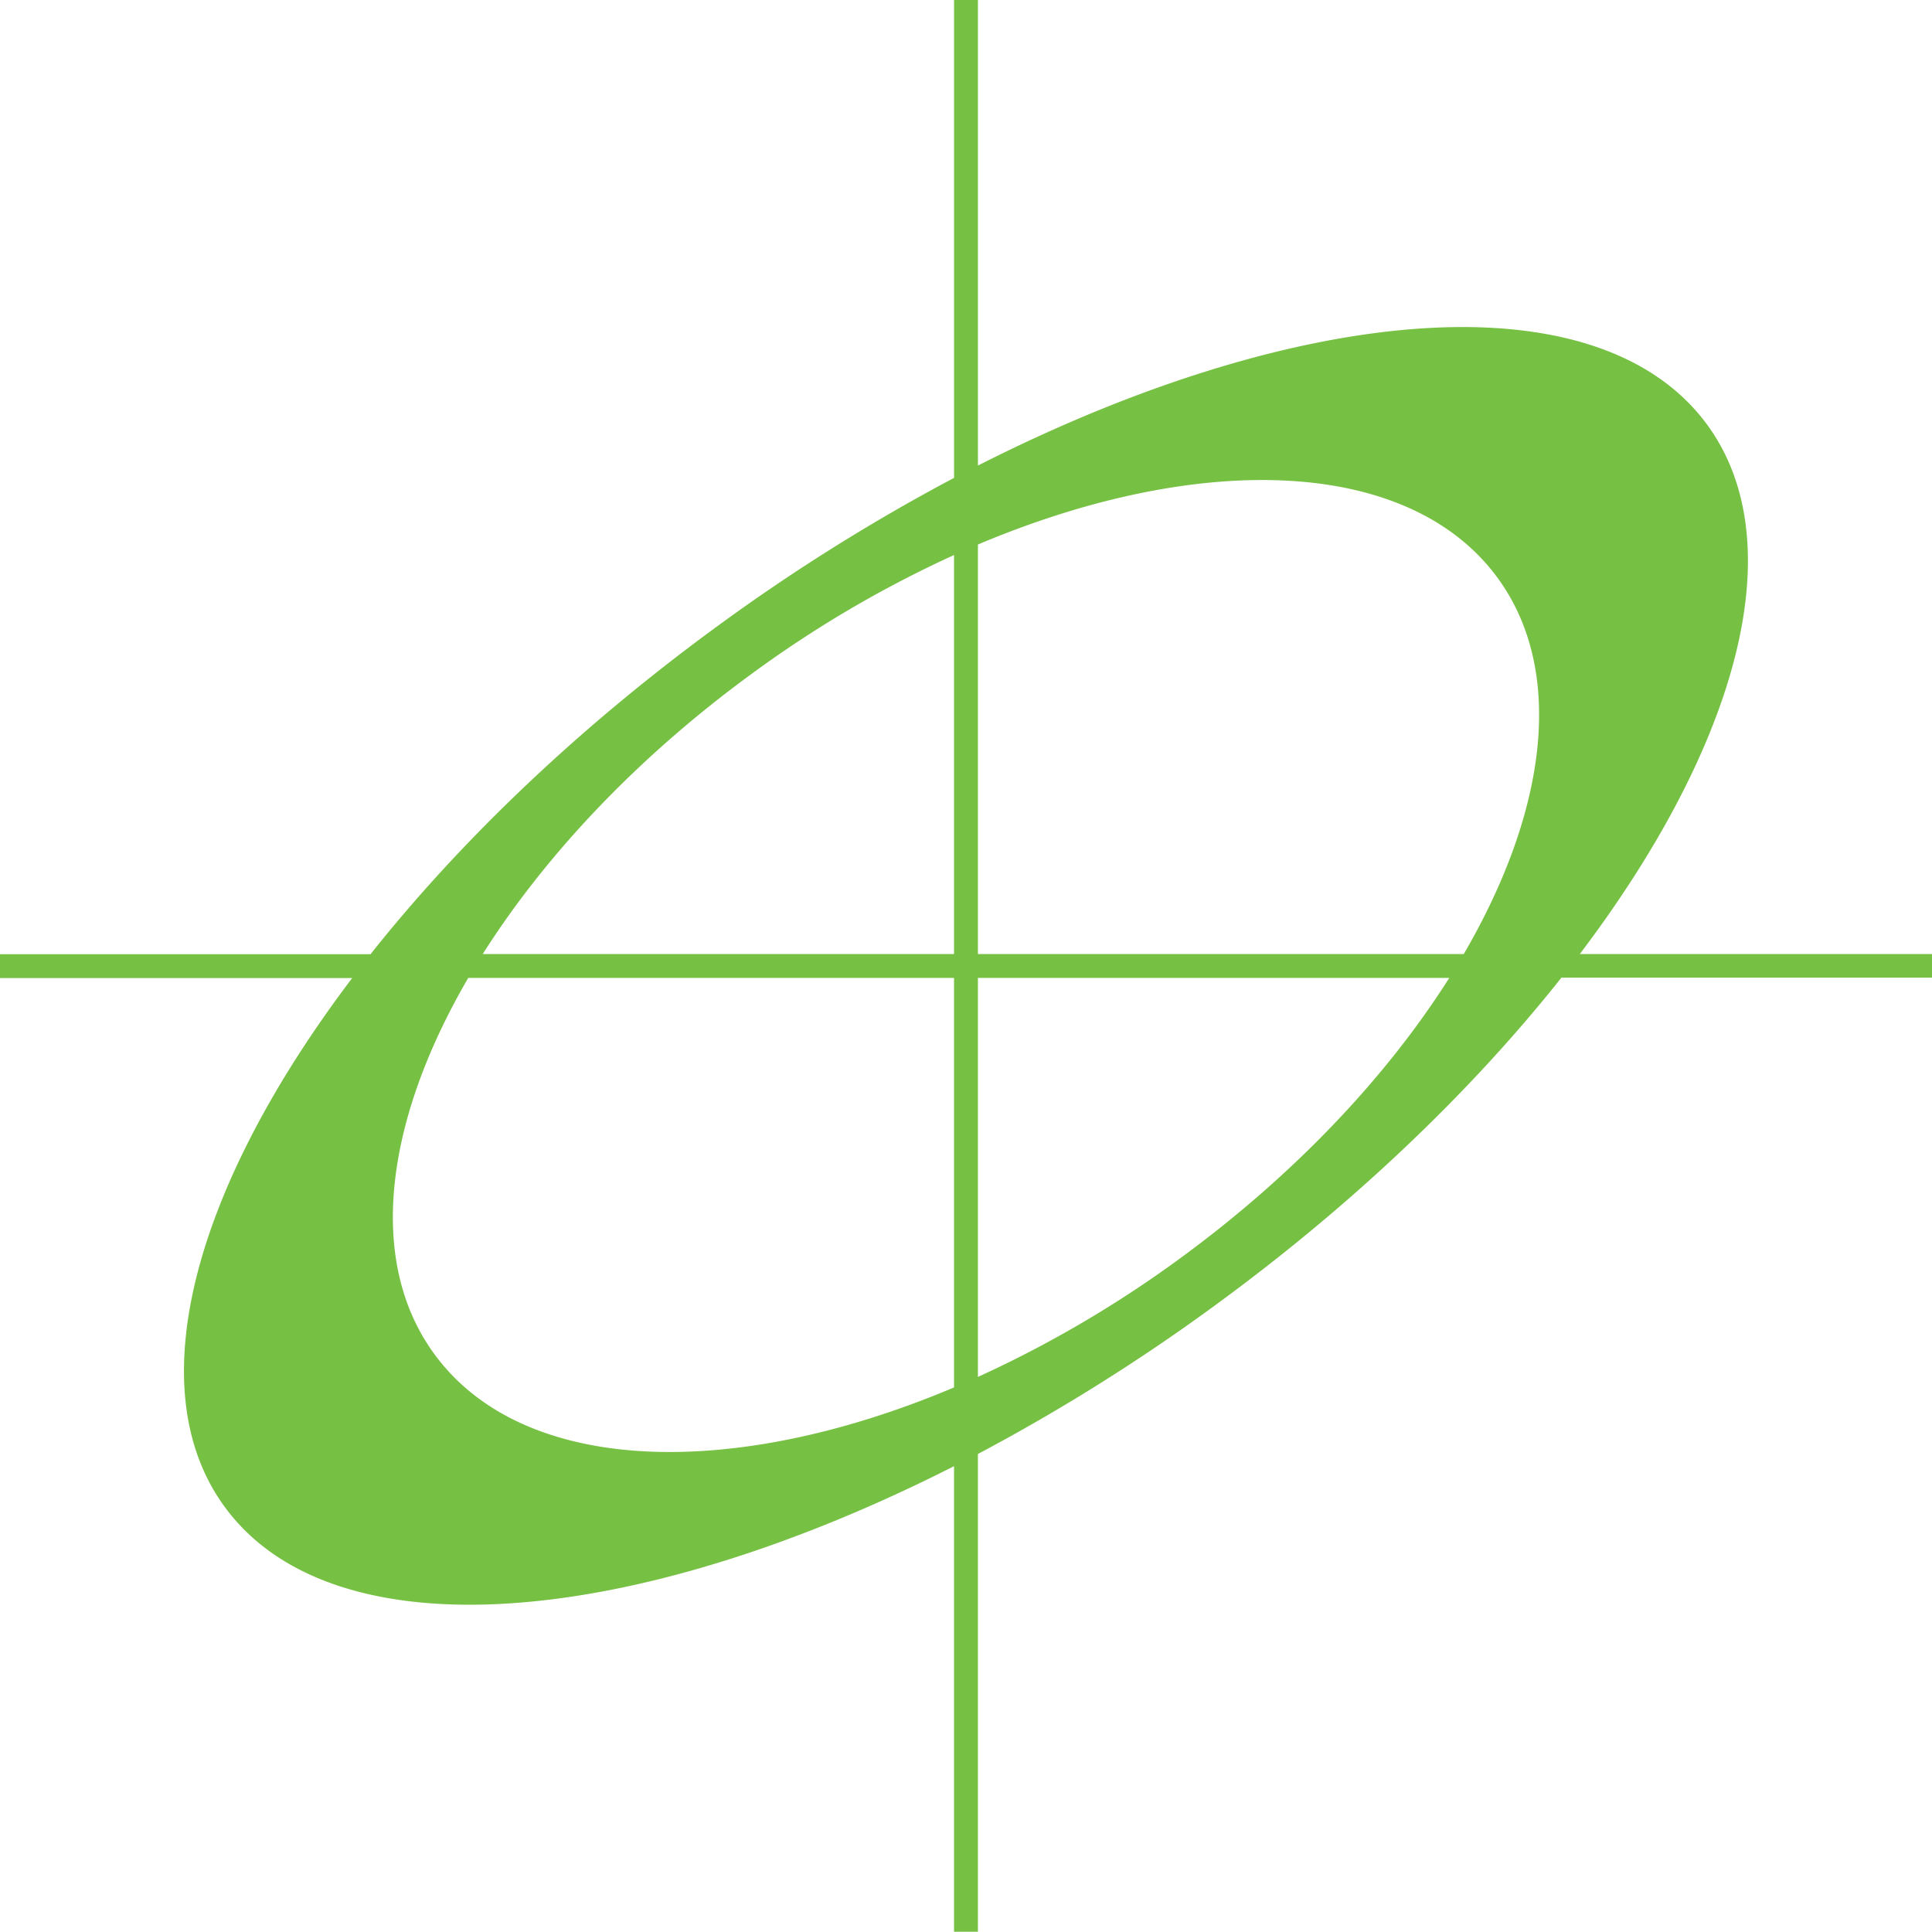 <svg xmlns="http://www.w3.org/2000/svg" width="841.38" height="841.26" viewBox="0 0 841.38 841.26">
  <defs>
    <style>
      .cls-1 {
        fill: #76c043;
      }
    </style>
  </defs>
  <title>de77777</title>
  <g id="Layer_2" data-name="Layer 2">
    <g id="Layer_1-2" data-name="Layer 1">
      <g id="de">
        <g id="_6f4c84a4-7ea2-4ca8-82ba-acf9e375a948-child-0" data-name="6f4c84a4-7ea2-4ca8-82ba-acf9e375a948-child-0">
          <path class="cls-1" d="M841.38,415.48H688c68.58-90.58,93.29-178.54,55.58-230.37-47.13-64.57-177.27-53.62-317.69,17.64V0h-10.4V208.11a843.56,843.56,0,0,0-102.87,64.44c-61,44.53-112.34,93.94-151.25,143H0v10.4H153.37C84.79,516.46,60,604.42,97.81,656.17c47.11,64.58,177.25,53.62,317.67-17.66V841.26h10.4V633.2a842.65,842.65,0,0,0,102.89-64.45c61-44.53,112.34-93.93,151.23-143H841.38ZM652.24,251.72c29.52,40.44,21.55,101.47-14.78,163.76H425.88V237.14C522.82,196.19,613.82,199.15,652.24,251.72ZM327.68,293.21a497.79,497.79,0,0,1,87.8-51.5V415.48H210.23C237.27,372.77,277.33,329.93,327.68,293.21ZM189.12,589.64c-29.52-40.44-21.53-101.47,14.8-163.76H415.48V604.22C318.54,645.17,227.54,642.31,189.12,589.64Zm324.59-41.47a500.26,500.26,0,0,1-87.83,51.48V425.88H631.15C604.11,468.62,564,511.43,513.71,548.17Z"/>
        </g>
      </g>
    </g>
  </g>
</svg>
